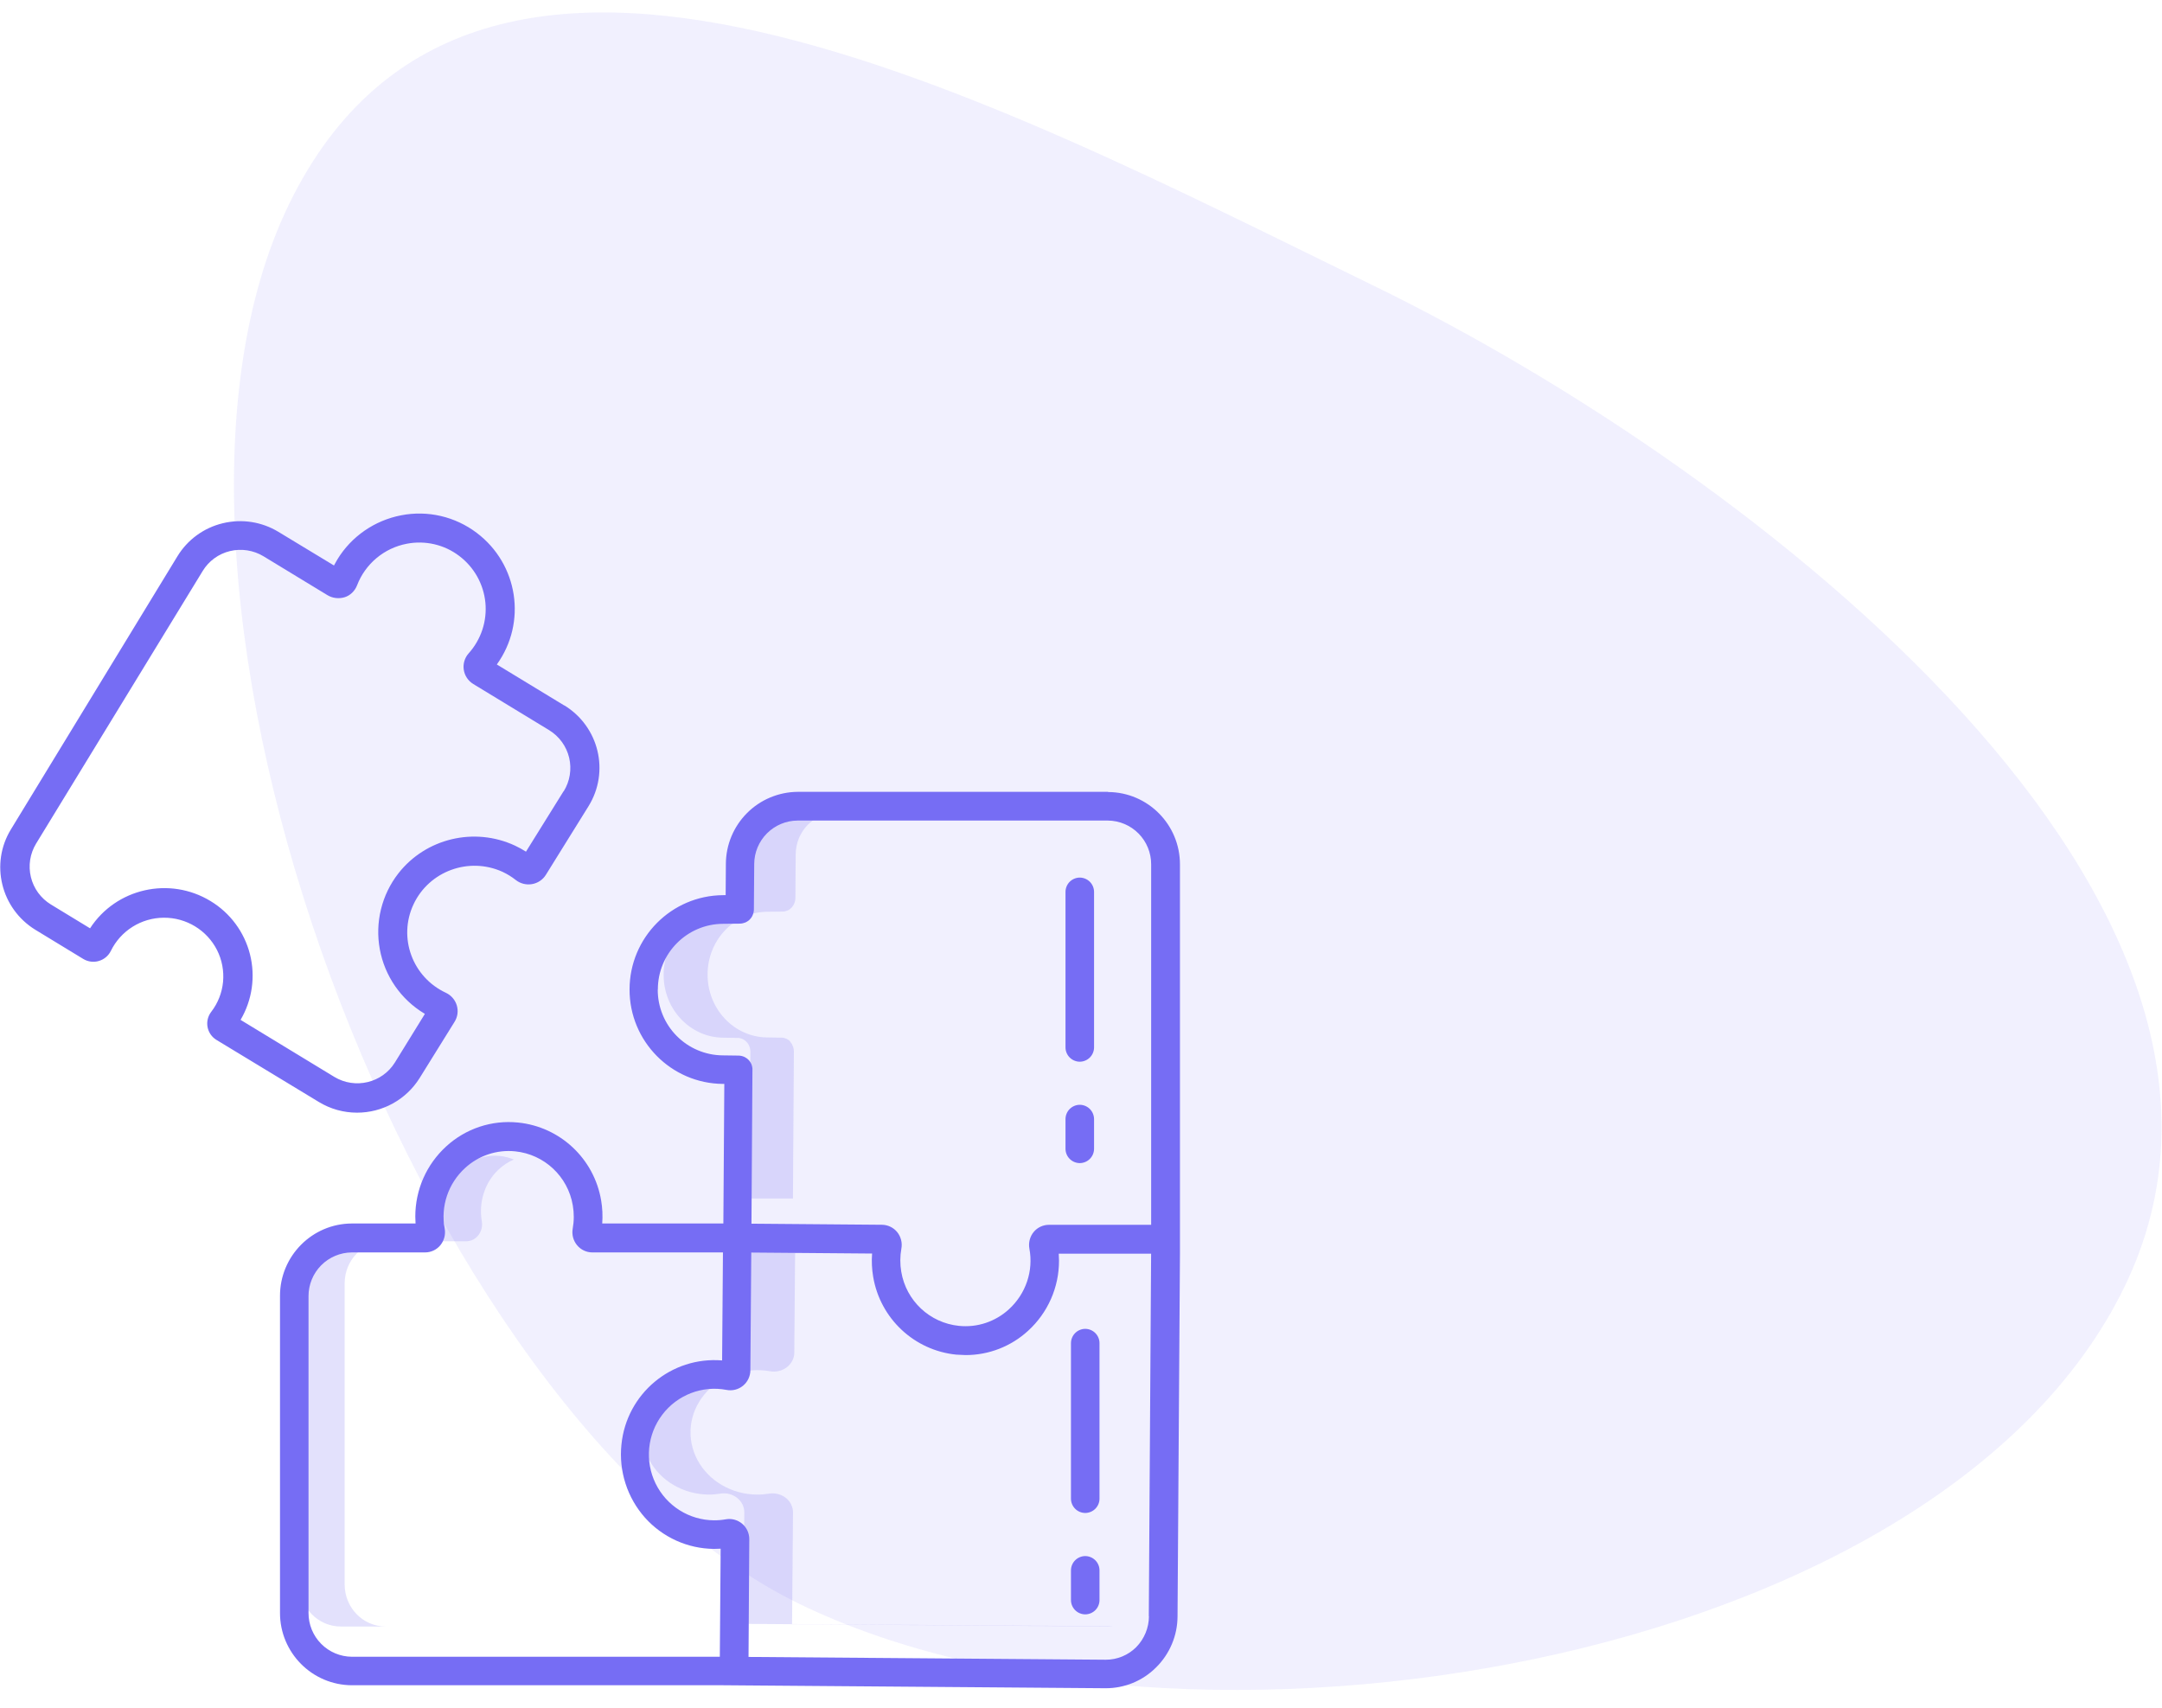 <svg width="100" height="79" viewBox="0 0 100 79" fill="none" xmlns="http://www.w3.org/2000/svg">
<path opacity="0.1" fill-rule="evenodd" clip-rule="evenodd" d="M36.947 74.171C54.636 82.799 89.624 77.235 98.252 59.546C106.879 41.857 81.287 21.874 63.598 13.246C45.909 4.619 22.01 -8.271 13.382 9.418C4.754 27.108 19.258 65.543 36.947 74.171Z" fill="#766DF4"/>
<path opacity="0.2" d="M22.125 57.134C22.195 57.043 22.246 56.938 22.274 56.827C22.301 56.715 22.305 56.599 22.285 56.485C22.135 55.609 22.42 54.704 23.04 54.114C23.251 53.91 23.497 53.746 23.767 53.632C23.352 53.458 22.895 53.411 22.453 53.496C22.011 53.582 21.605 53.797 21.285 54.114C20.666 54.714 20.38 55.598 20.53 56.485C20.55 56.599 20.545 56.715 20.518 56.826C20.49 56.938 20.44 57.043 20.37 57.134C20.229 57.314 20.026 57.413 19.808 57.413H21.562C21.671 57.412 21.779 57.387 21.876 57.339C21.973 57.29 22.058 57.22 22.125 57.134ZM15.942 73.3V59.343C15.948 58.284 16.783 57.419 17.829 57.413H15.756C14.71 57.419 13.875 58.284 13.869 59.343V73.3C13.865 74.362 14.71 75.226 15.756 75.231H17.829C16.782 75.225 15.948 74.359 15.942 73.3ZM36.636 75.109L36.679 69.956C36.679 69.824 36.648 69.695 36.59 69.578C36.531 69.46 36.447 69.358 36.342 69.278C36.233 69.195 36.108 69.135 35.975 69.102C35.841 69.069 35.703 69.064 35.567 69.086C35.385 69.116 35.201 69.131 35.015 69.129C33.842 69.122 32.774 68.499 32.256 67.52C31.738 66.541 31.86 65.375 32.571 64.508C33.282 63.641 34.459 63.221 35.612 63.423C35.747 63.448 35.886 63.445 36.021 63.414C36.155 63.383 36.281 63.324 36.392 63.241C36.609 63.076 36.738 62.828 36.738 62.568L36.781 57.421L34.528 57.413L34.485 62.566C34.483 62.697 34.451 62.827 34.391 62.943C34.331 63.06 34.245 63.161 34.139 63.239C34.028 63.322 33.902 63.38 33.768 63.412C33.634 63.443 33.494 63.446 33.359 63.421C32.211 63.227 31.043 63.649 30.338 64.515C29.633 65.381 29.512 66.54 30.024 67.514C30.536 68.49 31.595 69.113 32.763 69.128C32.948 69.13 33.133 69.115 33.315 69.085C33.592 69.039 33.876 69.109 34.09 69.278C34.305 69.446 34.427 69.693 34.427 69.955L34.384 75.108L51.245 75.231C51.325 75.23 51.405 75.225 51.484 75.216L36.636 75.117V75.109ZM36.604 37.615C35.594 37.623 34.775 38.48 34.77 39.538L34.757 41.547C34.757 41.557 34.755 41.564 34.755 41.573C34.754 41.584 34.754 41.595 34.752 41.607L34.749 41.636L34.744 41.669L34.737 41.699L34.729 41.73L34.709 41.79C34.706 41.8 34.701 41.807 34.697 41.816L34.684 41.844L34.669 41.87L34.654 41.897L34.637 41.92L34.619 41.946L34.601 41.966L34.581 41.99L34.562 42.009L34.538 42.032L34.518 42.048L34.492 42.068L34.47 42.082L34.443 42.099L34.419 42.112L34.389 42.126L34.364 42.136L34.334 42.146L34.274 42.162L34.243 42.167L34.215 42.171L34.181 42.173C34.173 42.173 34.165 42.174 34.157 42.175L33.452 42.183C31.927 42.194 30.697 43.489 30.695 45.086C30.693 46.683 31.921 47.98 33.445 47.996L34.111 48.006C34.121 48.006 34.131 48.007 34.141 48.008H34.17C34.18 48.009 34.19 48.012 34.202 48.013L34.232 48.018L34.261 48.028L34.288 48.036L34.318 48.048L34.344 48.058L34.373 48.072L34.397 48.085L34.424 48.103L34.447 48.118L34.471 48.138L34.491 48.155L34.514 48.176L34.534 48.196L34.553 48.219L34.573 48.241L34.607 48.29L34.622 48.316L34.637 48.343L34.649 48.369L34.661 48.399L34.671 48.426L34.681 48.458L34.688 48.485L34.696 48.518L34.7 48.548L34.705 48.582L34.708 48.644L34.663 55.434H36.676L36.72 48.644L36.717 48.582L36.712 48.548L36.709 48.518L36.701 48.485L36.694 48.458L36.684 48.426L36.674 48.399L36.661 48.369L36.649 48.343L36.636 48.306L36.621 48.28L36.587 48.231C36.581 48.223 36.574 48.216 36.567 48.209L36.547 48.186V48.166L36.524 48.145L36.505 48.128L36.48 48.108L36.457 48.093L36.43 48.075L36.407 48.062L36.377 48.048L36.351 48.038L36.322 48.026L36.295 48.018L36.265 48.008L36.235 48.003L36.204 47.998L36.144 47.994L35.478 47.984C33.954 47.969 32.726 46.67 32.728 45.074C32.73 43.478 33.961 42.184 35.485 42.171L36.19 42.163C36.2 42.163 36.207 42.162 36.215 42.161L36.248 42.159L36.276 42.155L36.308 42.15C36.318 42.148 36.327 42.145 36.337 42.142L36.367 42.134L36.397 42.124C36.407 42.121 36.414 42.117 36.422 42.114L36.452 42.1L36.476 42.088L36.504 42.07L36.525 42.056L36.551 42.036L36.571 42.02L36.595 41.998L36.614 41.978L36.634 41.954L36.652 41.934L36.67 41.908L36.687 41.885L36.703 41.858L36.717 41.832L36.73 41.804L36.742 41.778C36.746 41.768 36.749 41.758 36.752 41.748L36.762 41.718L36.77 41.687L36.777 41.657L36.782 41.624L36.786 41.595L36.788 41.561C36.788 41.551 36.789 41.544 36.79 41.535L36.803 39.526C36.809 38.467 37.625 37.61 38.637 37.603H36.624L36.604 37.615Z" fill="#766DF4"/>
<path d="M51.251 36.625H36.898C36.018 36.631 35.175 36.983 34.553 37.606C33.931 38.229 33.579 39.071 33.574 39.951L33.564 41.403L33.448 41.404C31.055 41.417 29.122 43.365 29.119 45.764C29.114 48.162 31.045 50.115 33.438 50.134H33.502L33.458 56.59H27.855C27.881 56.232 27.865 55.871 27.804 55.517C27.477 53.587 25.903 52.116 23.963 51.921C22.749 51.796 21.538 52.198 20.637 53.026C20.187 53.437 19.827 53.937 19.581 54.495C19.335 55.053 19.209 55.657 19.209 56.267L19.221 56.59H16.275C14.434 56.597 12.949 58.097 12.951 59.941V74.597C12.948 76.441 14.436 77.94 16.275 77.948H33.465L51.142 78.086C51.574 78.087 52.001 78.003 52.401 77.839C52.8 77.674 53.163 77.433 53.468 77.128C53.783 76.819 54.033 76.45 54.204 76.043C54.376 75.636 54.464 75.199 54.465 74.757L54.577 57.981V39.985C54.58 38.141 53.092 36.641 51.253 36.634L51.251 36.625ZM30.428 45.772C30.424 44.097 31.774 42.735 33.445 42.729L34.217 42.721C34.227 42.721 34.235 42.72 34.245 42.719L34.282 42.717L34.311 42.712L34.346 42.706L34.378 42.698L34.441 42.678L34.471 42.669L34.502 42.654L34.528 42.641L34.558 42.623L34.582 42.608L34.611 42.588L34.633 42.572L34.659 42.548L34.679 42.528L34.701 42.503L34.721 42.481L34.741 42.455L34.759 42.43L34.776 42.402L34.791 42.376L34.805 42.346L34.818 42.316C34.822 42.306 34.826 42.296 34.828 42.286C34.83 42.277 34.835 42.267 34.838 42.257L34.848 42.224L34.855 42.194L34.861 42.161L34.866 42.129L34.868 42.094C34.868 42.085 34.87 42.077 34.87 42.068L34.885 39.965C34.886 39.434 35.098 38.924 35.473 38.547C35.848 38.171 36.356 37.957 36.888 37.953H51.241C51.776 37.957 52.286 38.173 52.662 38.553C53.038 38.933 53.247 39.447 53.245 39.981V56.651H48.519C48.246 56.651 47.987 56.771 47.813 56.981C47.639 57.191 47.562 57.476 47.612 57.749C47.81 58.787 47.444 59.848 46.665 60.559C46.356 60.842 45.99 61.057 45.591 61.19C45.193 61.322 44.771 61.368 44.354 61.325C43.004 61.188 41.913 60.165 41.687 58.824C41.626 58.468 41.628 58.105 41.692 57.749C41.717 57.615 41.712 57.477 41.677 57.344C41.643 57.212 41.581 57.089 41.494 56.983C41.408 56.879 41.301 56.795 41.179 56.738C41.057 56.68 40.925 56.65 40.79 56.649L34.758 56.599L34.803 49.425L34.798 49.39L34.794 49.36C34.792 49.348 34.788 49.337 34.786 49.325L34.779 49.296L34.77 49.263L34.76 49.233L34.746 49.204L34.733 49.176L34.716 49.146L34.7 49.12L34.663 49.068L34.643 49.045L34.621 49.021L34.599 49.001L34.575 48.978L34.552 48.96L34.524 48.941L34.499 48.926L34.47 48.906C34.46 48.9 34.452 48.896 34.443 48.893L34.413 48.878L34.386 48.868L34.353 48.856L34.323 48.848L34.291 48.839L34.259 48.834L34.225 48.828L34.193 48.826L34.161 48.824L33.432 48.814C32.63 48.809 31.863 48.485 31.299 47.915C30.735 47.345 30.42 46.574 30.423 45.772H30.428ZM14.27 74.601V59.955C14.268 59.421 14.478 58.907 14.853 58.527C15.229 58.147 15.74 57.932 16.274 57.928H19.661C19.934 57.928 20.193 57.807 20.367 57.597C20.454 57.491 20.517 57.367 20.552 57.235C20.587 57.102 20.593 56.964 20.569 56.829C20.371 55.791 20.737 54.73 21.516 54.02C21.826 53.736 22.191 53.521 22.59 53.389C22.988 53.257 23.41 53.21 23.828 53.253C25.177 53.39 26.269 54.413 26.494 55.754C26.555 56.109 26.554 56.472 26.49 56.827C26.466 56.962 26.471 57.101 26.506 57.234C26.541 57.367 26.605 57.49 26.692 57.596C26.779 57.7 26.887 57.784 27.009 57.841C27.132 57.899 27.266 57.929 27.401 57.928H33.439L33.4 62.924C31.049 62.732 28.978 64.463 28.744 66.815C28.681 67.423 28.745 68.038 28.933 68.621C29.12 69.203 29.427 69.74 29.833 70.197C30.234 70.646 30.724 71.006 31.273 71.255C31.821 71.504 32.415 71.635 33.017 71.641L33.333 71.631L33.294 76.63H16.275C15.741 76.626 15.229 76.411 14.854 76.031C14.478 75.651 14.268 75.137 14.27 74.603V74.601ZM53.143 74.752C53.141 75.291 52.928 75.807 52.549 76.19C52.177 76.56 51.674 76.767 51.149 76.767H51.133L34.622 76.638L34.657 71.192C34.658 71.056 34.628 70.921 34.572 70.797C34.514 70.674 34.431 70.564 34.327 70.476C34.223 70.388 34.101 70.325 33.97 70.289C33.838 70.254 33.701 70.249 33.567 70.273C33.389 70.305 33.208 70.32 33.026 70.319C32.462 70.315 31.91 70.154 31.433 69.853C30.956 69.553 30.572 69.125 30.324 68.618C30.076 68.111 29.973 67.544 30.027 66.982C30.082 66.42 30.291 65.884 30.633 65.434C31.329 64.516 32.484 64.073 33.603 64.287C33.874 64.34 34.154 64.27 34.367 64.094C34.472 64.008 34.558 63.899 34.616 63.776C34.675 63.653 34.706 63.518 34.707 63.382L34.749 57.934L40.337 57.98C40.31 58.341 40.327 58.703 40.388 59.06C40.715 60.99 42.289 62.461 44.229 62.656L44.66 62.676C45.731 62.679 46.765 62.277 47.555 61.551C48.005 61.14 48.365 60.64 48.611 60.082C48.857 59.524 48.984 58.92 48.983 58.311L48.971 57.987H53.243L53.136 74.755L53.143 74.752ZM49.943 53.797C50.118 53.796 50.286 53.726 50.41 53.602C50.533 53.478 50.603 53.311 50.604 53.136V51.762C50.603 51.587 50.533 51.419 50.41 51.295C50.286 51.171 50.118 51.101 49.943 51.1C49.768 51.101 49.601 51.171 49.477 51.295C49.353 51.419 49.284 51.587 49.283 51.762V53.136C49.284 53.311 49.353 53.478 49.477 53.602C49.601 53.726 49.768 53.796 49.943 53.797ZM49.943 49.107C50.118 49.106 50.286 49.036 50.41 48.912C50.533 48.788 50.603 48.621 50.604 48.446V41.252C50.603 41.077 50.533 40.909 50.41 40.785C50.286 40.662 50.118 40.592 49.943 40.591C49.768 40.592 49.601 40.662 49.477 40.785C49.353 40.909 49.284 41.077 49.283 41.252V48.446C49.284 48.621 49.353 48.788 49.477 48.912C49.601 49.036 49.768 49.106 49.943 49.107ZM50.196 74.669C50.371 74.668 50.538 74.599 50.662 74.475C50.786 74.351 50.856 74.183 50.856 74.008V72.634C50.856 72.459 50.786 72.291 50.662 72.167C50.538 72.044 50.371 71.974 50.196 71.973C50.021 71.974 49.853 72.044 49.73 72.167C49.606 72.291 49.536 72.459 49.536 72.634V74.008C49.536 74.183 49.606 74.351 49.73 74.475C49.853 74.599 50.021 74.668 50.196 74.669ZM50.196 69.979C50.371 69.978 50.538 69.909 50.662 69.785C50.786 69.661 50.856 69.493 50.856 69.318V62.125C50.856 61.95 50.786 61.782 50.662 61.658C50.538 61.534 50.371 61.464 50.196 61.463C50.021 61.464 49.853 61.534 49.73 61.658C49.606 61.782 49.536 61.95 49.536 62.125V69.318C49.536 69.493 49.606 69.661 49.73 69.785C49.853 69.909 50.021 69.978 50.196 69.979ZM26.1 32.631L22.98 30.734C24.38 28.789 23.968 26.094 22.05 24.646C21.557 24.273 20.991 24.007 20.389 23.867C19.787 23.727 19.162 23.716 18.555 23.834C17.326 24.072 16.255 24.81 15.606 25.873L15.447 26.155L12.88 24.601C12.108 24.132 11.183 23.989 10.306 24.201C9.428 24.412 8.673 24.963 8.207 25.729L0.506 38.36C-0.466 39.944 0.039 42.027 1.638 43.007L3.849 44.353C4.067 44.485 4.328 44.52 4.572 44.448C4.692 44.413 4.803 44.354 4.899 44.273C4.995 44.193 5.073 44.093 5.128 43.981C5.352 43.523 5.7 43.137 6.132 42.866C6.564 42.595 7.063 42.45 7.573 42.447C8.616 42.439 9.572 43.021 10.04 43.946C10.268 44.398 10.364 44.907 10.317 45.412C10.269 45.917 10.08 46.398 9.77 46.8C9.694 46.899 9.639 47.012 9.61 47.133C9.58 47.255 9.577 47.381 9.6 47.503C9.623 47.626 9.672 47.743 9.743 47.846C9.815 47.949 9.907 48.035 10.014 48.1L14.75 50.971C15.28 51.293 15.889 51.464 16.512 51.464C17.091 51.465 17.661 51.319 18.167 51.039C18.674 50.76 19.101 50.355 19.408 49.865L21.025 47.262C21.095 47.15 21.141 47.024 21.159 46.893C21.176 46.762 21.166 46.629 21.128 46.502C21.09 46.375 21.026 46.258 20.939 46.158C20.852 46.057 20.745 45.976 20.625 45.92C19.075 45.198 18.405 43.372 19.125 41.832C19.844 40.292 21.684 39.618 23.243 40.324C23.46 40.426 23.665 40.552 23.854 40.701C23.959 40.784 24.08 40.844 24.21 40.877C24.34 40.91 24.475 40.916 24.607 40.893C24.738 40.871 24.864 40.821 24.975 40.746C25.086 40.672 25.18 40.575 25.25 40.461L27.218 37.294C28.21 35.698 27.709 33.608 26.099 32.624L26.1 32.631ZM26.071 36.591L24.328 39.392C24.165 39.288 23.994 39.194 23.819 39.112C21.936 38.237 19.691 38.775 18.424 40.399C18.042 40.89 17.768 41.457 17.621 42.061C17.473 42.666 17.455 43.295 17.568 43.907C17.795 45.144 18.543 46.226 19.623 46.877L19.652 46.896L18.267 49.141C17.677 50.092 16.425 50.389 15.465 49.81L11.127 47.172C11.666 46.257 11.822 45.167 11.562 44.138C11.302 43.11 10.646 42.225 9.738 41.677C7.843 40.525 5.367 41.085 4.165 42.937L2.353 41.834C2.124 41.694 1.924 41.51 1.765 41.293C1.606 41.075 1.492 40.829 1.429 40.568C1.365 40.306 1.354 40.035 1.395 39.769C1.437 39.503 1.53 39.248 1.67 39.018L9.375 26.41C9.655 25.949 10.108 25.616 10.637 25.489C11.165 25.362 11.722 25.448 12.187 25.729L15.142 27.526C15.38 27.671 15.672 27.704 15.937 27.625C16.203 27.545 16.418 27.329 16.518 27.067C16.706 26.579 17.016 26.146 17.418 25.811C17.819 25.476 18.3 25.248 18.814 25.15C19.667 24.985 20.552 25.189 21.241 25.714C21.581 25.971 21.864 26.295 22.072 26.666C22.28 27.038 22.409 27.448 22.451 27.872C22.491 28.295 22.444 28.722 22.311 29.126C22.177 29.53 21.962 29.902 21.678 30.218C21.587 30.32 21.519 30.44 21.48 30.571C21.44 30.701 21.43 30.839 21.45 30.974C21.47 31.111 21.521 31.241 21.597 31.356C21.674 31.471 21.775 31.568 21.893 31.639L25.398 33.771C25.628 33.911 25.829 34.096 25.988 34.315C26.148 34.534 26.262 34.782 26.325 35.045C26.387 35.308 26.397 35.581 26.354 35.848C26.311 36.115 26.215 36.371 26.073 36.601L26.071 36.591Z" fill="#766DF4"/>
</svg>

